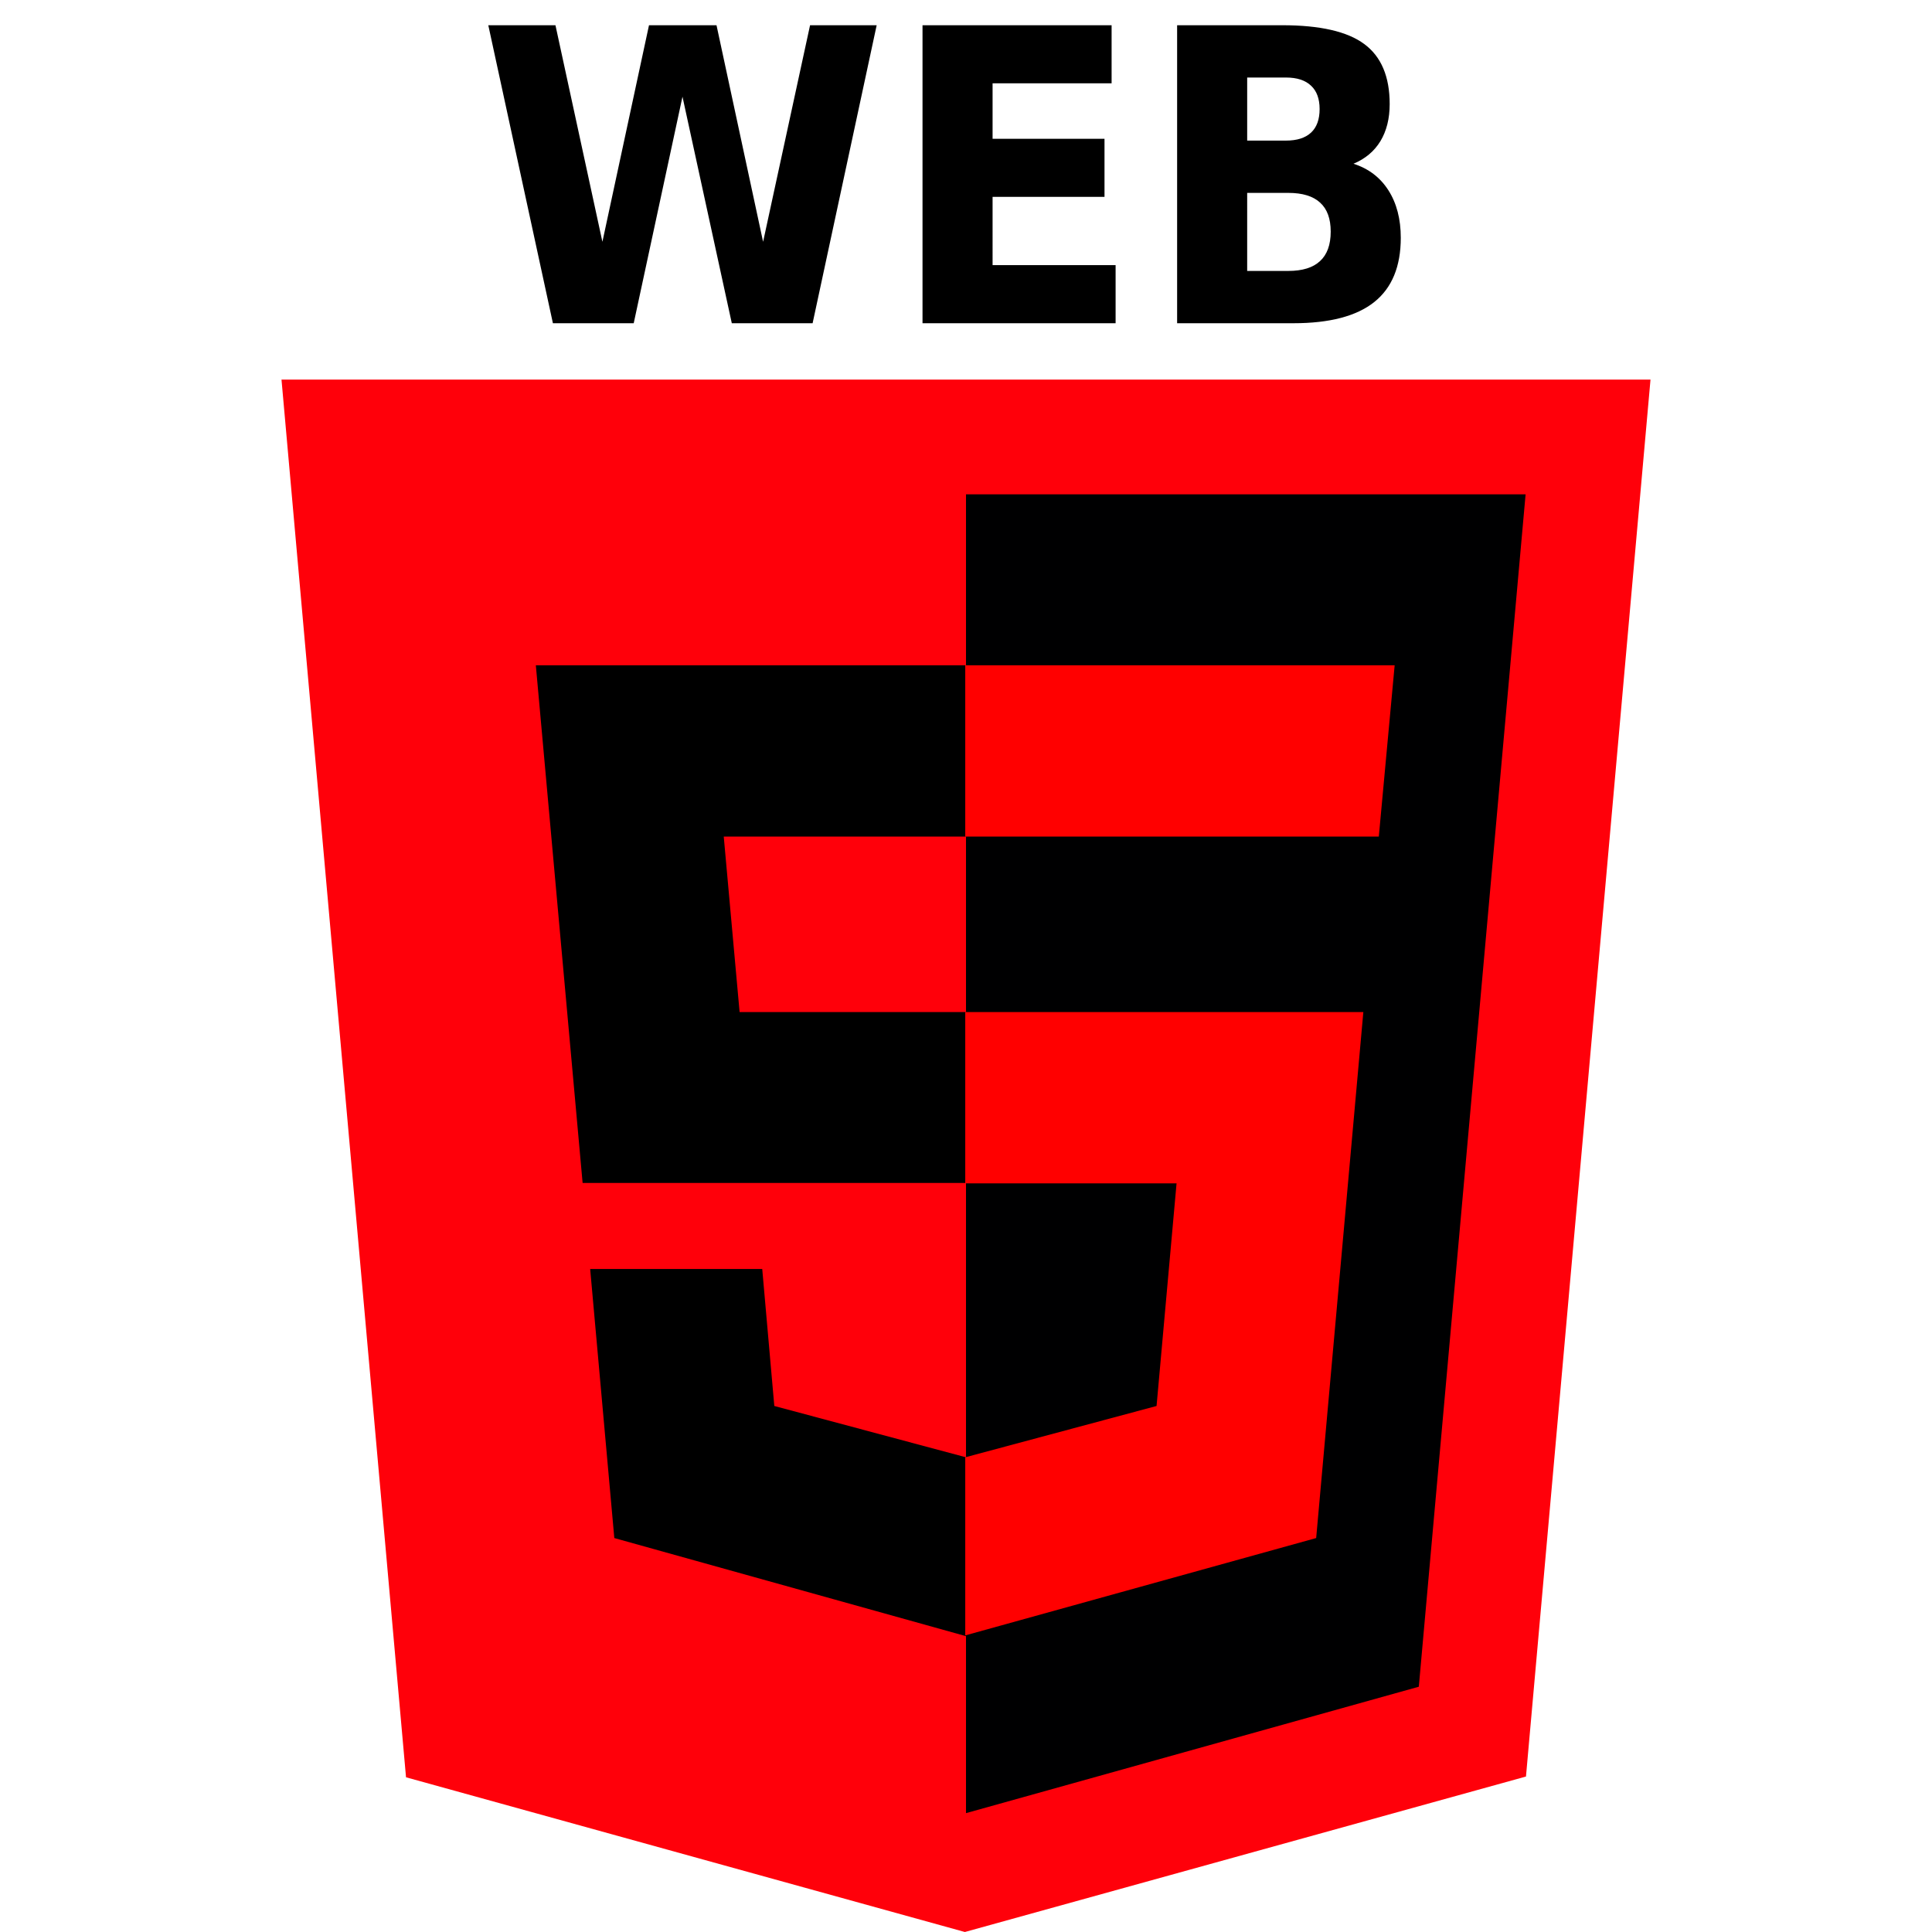 <?xml version="1.0" encoding="UTF-8" standalone="no"?>
<svg
   xmlns:dc="http://purl.org/dc/elements/1.1/"
   xmlns:cc="http://creativecommons.org/ns#"
   xmlns:rdf="http://www.w3.org/1999/02/22-rdf-syntax-ns#"
   xmlns:svg="http://www.w3.org/2000/svg"
   xmlns="http://www.w3.org/2000/svg"
   xmlns:sodipodi="http://sodipodi.sourceforge.net/DTD/sodipodi-0.dtd"
   xmlns:inkscape="http://www.inkscape.org/namespaces/inkscape"
   viewBox="0 0 512 512"
   version="1.1"
   id="svg3985"
   sodipodi:docname="HTML5 Logo_pers.svg"
   inkscape:version="0.92.5 (2060ec1f9f, 2020-04-08)">
  <defs
     id="defs3989" />
  <sodipodi:namedview
     pagecolor="#ffffff"
     bordercolor="#666666"
     borderopacity="1"
     objecttolerance="10"
     gridtolerance="10"
     guidetolerance="10"
     inkscape:pageopacity="0"
     inkscape:pageshadow="2"
     inkscape:window-width="1920"
     inkscape:window-height="999"
     id="namedview3987"
     showgrid="false"
     inkscape:zoom="0.921875"
     inkscape:cx="-36.338982"
     inkscape:cy="183.1206"
     inkscape:window-x="0"
     inkscape:window-y="0"
     inkscape:window-maximized="1"
     inkscape:current-layer="svg3985" />
  <title
     id="title3973">HTML5 Logo</title>
  <path
     fill="#e44d26"
     d="M107.6 471l-33-370.4h362.8l-33 370.2L255.7 512"
     id="path3977"
     style="fill:#ff000a;fill-opacity:1"
     inkscape:export-xdpi="96"
     inkscape:export-ydpi="96" />
  <path
     fill="#f16529"
     d="M256 480.5V131H404.3L376 447"
     id="path3979"
     style="fill:#000001;fill-opacity:1"
     inkscape:export-xdpi="96"
     inkscape:export-ydpi="96" />
  <path
     fill="#ebebeb"
     d="M142 176.3h114v45.4h-64.2l4.2 46.5h60v45.3H154.4M156.4 336.3H202l3.2 36.3 50.8 13.6v47.4l-93.2-26"
     id="path3981"
     style="fill:#000000;fill-opacity:1"
     inkscape:export-xdpi="96"
     inkscape:export-ydpi="96" />
  <path
     fill="#fff"
     d="M369.6 176.3H255.8v45.4h109.6M361.3 268.2H255.8v45.4h56l-5.3 59-50.7 13.6v47.2l93-25.8"
     id="path3983"
     style="fill:#ff0000;fill-opacity:1"
     inkscape:export-xdpi="96"
     inkscape:export-ydpi="96" />
  <g
     inkscape:groupmode="layer"
     id="layer1"
     inkscape:label="Layer 1"
     style="display:inline"
     sodipodi:insensitive="true" />
  <g
     inkscape:groupmode="layer"
     id="layer2"
     inkscape:label="Layer 2" />
  <path
     inkscape:connector-curvature="0"
     style="font-style:normal;font-variant:normal;font-weight:bold;font-stretch:normal;font-size:66.666px;line-height:1.25;font-family:sans-serif;-inkscape-font-specification:'sans-serif, Bold';font-variant-ligatures:normal;font-variant-caps:normal;font-variant-numeric:normal;font-feature-settings:normal;text-align:start;letter-spacing:0px;word-spacing:0px;writing-mode:lr-tb;text-anchor:start;fill:#000000;fill-opacity:1;stroke:none;stroke-width:1.552;image-rendering:auto"
     d="M 129.405,6.686 146.526,85.659 h 21.414 l 12.924,-60.035 13.07,60.035 h 21.414 l 16.977,-78.973 h -17.652 L 202.229,64.076 189.883,6.686 h -17.893 L 159.645,64.076 147.202,6.686 Z m 115.072,0 V 85.659 h 51.17 V 70.266 h -32.602 V 52.176 h 29.66 V 36.784 h -29.66 V 22.078 h 31.541 V 6.686 Z m 67.471,0 V 85.659 h 30.818 c 9.581,0 16.72,-1.869 21.414,-5.607 4.694,-3.738 7.041,-9.414 7.041,-17.031 0,-4.972 -1.093,-9.169 -3.279,-12.59 -2.186,-3.421 -5.273,-5.766 -9.26,-7.035 3.119,-1.305 5.497,-3.297 7.137,-5.977 1.64,-2.715 2.461,-5.994 2.461,-9.838 0,-7.3 -2.251,-12.607 -6.752,-15.922 -4.469,-3.315 -11.704,-4.973 -21.703,-4.973 z m 18.568,13.859 h 10.273 c 2.926,0 5.143,0.722 6.654,2.168 1.511,1.411 2.268,3.474 2.268,6.189 0,2.751 -0.756,4.83 -2.268,6.24 -1.511,1.411 -3.728,2.117 -6.654,2.117 h -10.273 z m 0,30.572 h 10.9 c 3.762,0 6.575,0.864 8.439,2.592 1.865,1.693 2.797,4.249 2.797,7.67 0,3.491 -0.949,6.1 -2.846,7.828 -1.865,1.728 -4.661,2.592 -8.391,2.592 h -10.9 z"
     id="flowRoot4800-3"
     sodipodi:nodetypes="cccccccccccccccccccccccccccccscscccscsccscscscccscscscc" />
</svg>
